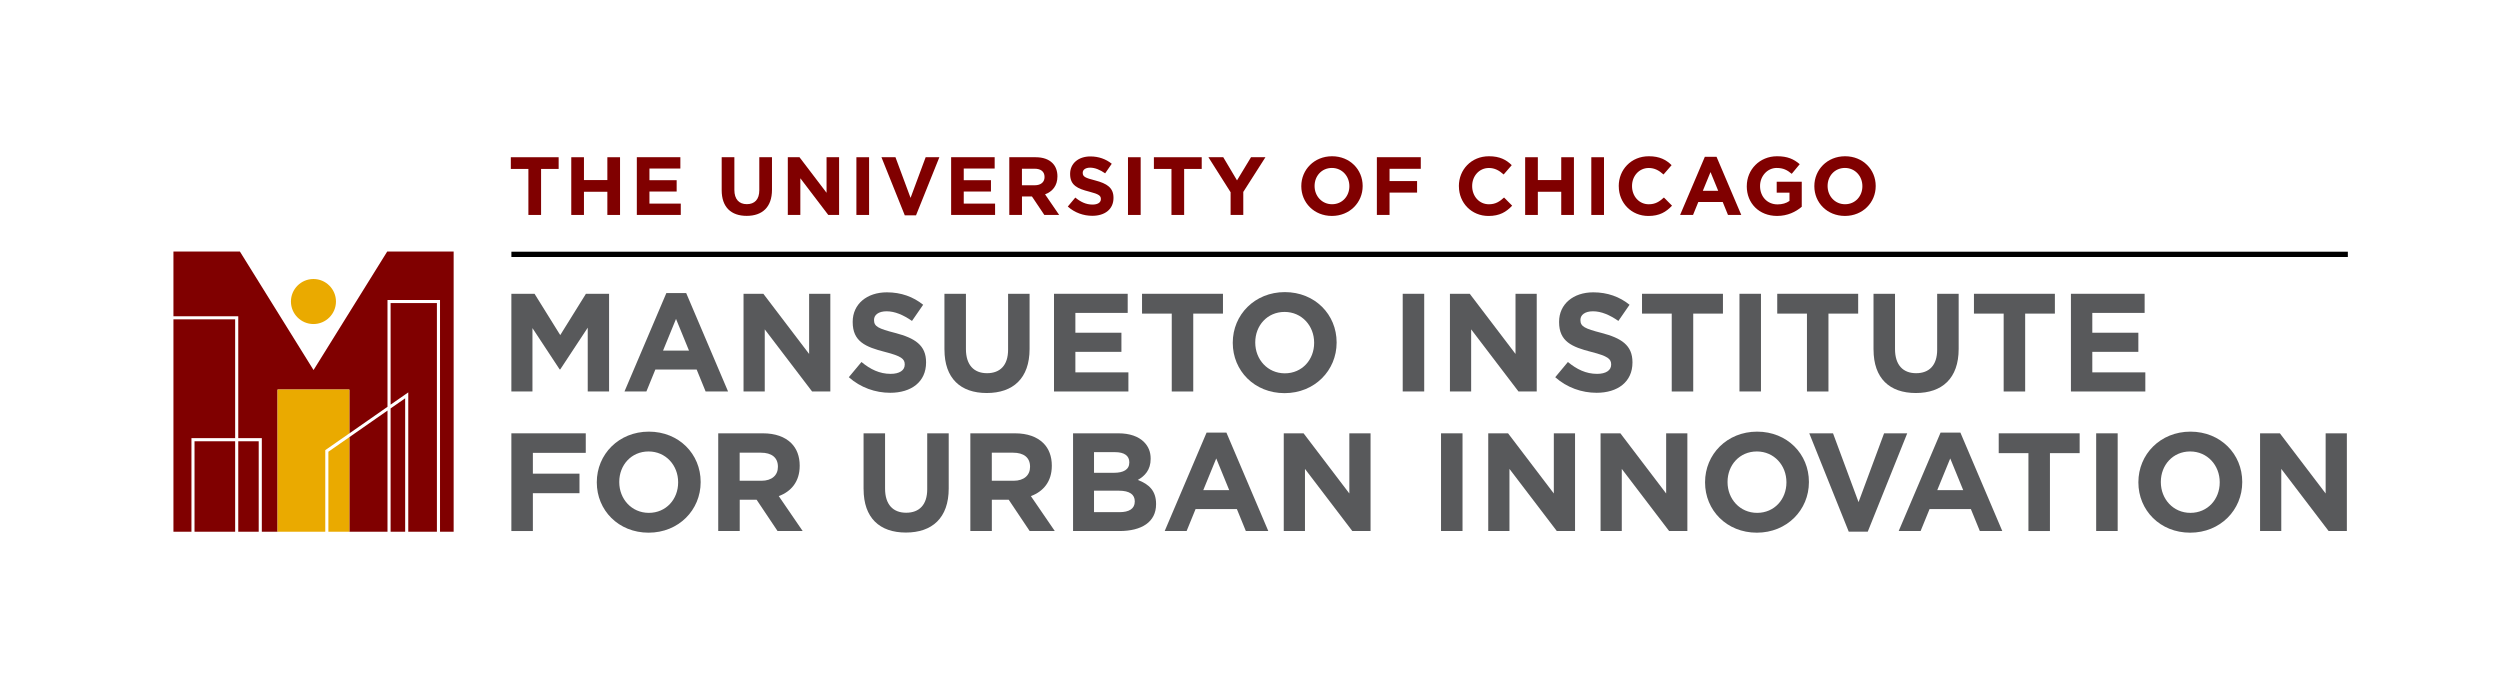 <?xml version="1.0" encoding="UTF-8"?>
<svg xmlns="http://www.w3.org/2000/svg" viewBox="0 0 788.33 215.16">
  <defs>
    <style>
      .cls-1 {
        fill: #58595b;
      }

      .cls-1, .cls-2, .cls-3, .cls-4 {
        stroke-width: 0px;
      }

      .cls-2 {
        fill: #000;
      }

      .cls-3 {
        fill: #eaaa00;
      }

      .cls-4 {
        fill: maroon;
      }
    </style>
  </defs>
  <g id="rule">
    <rect class="cls-2" x="161.26" y="79.37" width="579.09" height="1.67"/>
  </g>
  <g id="secondary">
    <g>
      <path class="cls-1" d="M161.25,92.64h7.31l8.1,13.03,8.1-13.03h7.3v30.8h-6.73v-20.11l-8.67,13.16h-.18l-8.58-13.03v19.98h-6.65v-30.8Z"/>
      <path class="cls-1" d="M210.13,92.42h6.25l13.2,31.02h-7.08l-2.82-6.91h-13.03l-2.82,6.91h-6.91l13.2-31.02ZM217.26,110.55l-4.09-9.99-4.09,9.99h8.18Z"/>
      <path class="cls-1" d="M234.46,92.64h6.25l14.43,18.97v-18.97h6.69v30.8h-5.76l-14.92-19.58v19.58h-6.69v-30.8Z"/>
      <path class="cls-1" d="M267.65,118.95l4-4.8c2.77,2.29,5.68,3.74,9.2,3.74,2.77,0,4.44-1.1,4.44-2.9v-.09c0-1.72-1.06-2.6-6.2-3.92-6.21-1.58-10.21-3.3-10.21-9.42v-.09c0-5.59,4.49-9.29,10.78-9.29,4.49,0,8.32,1.41,11.44,3.92l-3.52,5.1c-2.73-1.89-5.41-3.04-8.01-3.04s-3.96,1.19-3.96,2.68v.09c0,2.02,1.32,2.68,6.64,4.05,6.25,1.63,9.77,3.87,9.77,9.24v.09c0,6.12-4.67,9.55-11.31,9.55-4.67,0-9.37-1.63-13.07-4.93Z"/>
      <path class="cls-1" d="M297.81,110.24v-17.6h6.78v17.43c0,5.02,2.51,7.61,6.65,7.61s6.64-2.51,6.64-7.39v-17.65h6.78v17.38c0,9.33-5.24,13.91-13.51,13.91s-13.33-4.62-13.33-13.69Z"/>
      <path class="cls-1" d="M332.36,92.64h23.24v6.03h-16.5v6.25h14.52v6.03h-14.52v6.47h16.72v6.03h-23.46v-30.8Z"/>
      <path class="cls-1" d="M369.49,98.89h-9.37v-6.25h25.52v6.25h-9.37v24.56h-6.78v-24.56Z"/>
      <path class="cls-1" d="M388.73,108.13v-.09c0-8.76,6.91-15.93,16.42-15.93s16.33,7.08,16.33,15.84v.09c0,8.76-6.91,15.93-16.42,15.93s-16.33-7.08-16.33-15.84ZM414.39,108.13v-.09c0-5.28-3.87-9.68-9.33-9.68s-9.24,4.31-9.24,9.59v.09c0,5.28,3.87,9.68,9.33,9.68s9.24-4.31,9.24-9.59Z"/>
      <path class="cls-1" d="M442.32,92.64h6.78v30.8h-6.78v-30.8Z"/>
      <path class="cls-1" d="M457.21,92.64h6.25l14.43,18.97v-18.97h6.69v30.8h-5.76l-14.92-19.58v19.58h-6.69v-30.8Z"/>
      <path class="cls-1" d="M490.41,118.95l4-4.8c2.77,2.29,5.68,3.74,9.2,3.74,2.77,0,4.44-1.1,4.44-2.9v-.09c0-1.72-1.06-2.6-6.21-3.92-6.2-1.58-10.21-3.3-10.21-9.42v-.09c0-5.59,4.49-9.29,10.78-9.29,4.49,0,8.32,1.41,11.44,3.92l-3.52,5.1c-2.73-1.89-5.41-3.04-8.01-3.04s-3.96,1.19-3.96,2.68v.09c0,2.02,1.32,2.68,6.64,4.05,6.25,1.63,9.77,3.87,9.77,9.24v.09c0,6.12-4.67,9.55-11.31,9.55-4.67,0-9.37-1.63-13.07-4.93Z"/>
      <path class="cls-1" d="M527.15,98.89h-9.37v-6.25h25.52v6.25h-9.37v24.56h-6.78v-24.56Z"/>
      <path class="cls-1" d="M548.51,92.64h6.78v30.8h-6.78v-30.8Z"/>
      <path class="cls-1" d="M569.79,98.89h-9.37v-6.25h25.52v6.25h-9.37v24.56h-6.78v-24.56Z"/>
      <path class="cls-1" d="M590.78,110.24v-17.6h6.78v17.43c0,5.02,2.51,7.61,6.65,7.61s6.64-2.51,6.64-7.39v-17.65h6.78v17.38c0,9.33-5.24,13.91-13.51,13.91s-13.33-4.62-13.33-13.69Z"/>
      <path class="cls-1" d="M631.82,98.89h-9.37v-6.25h25.52v6.25h-9.37v24.56h-6.78v-24.56Z"/>
      <path class="cls-1" d="M653.03,92.64h23.24v6.03h-16.5v6.25h14.52v6.03h-14.52v6.47h16.72v6.03h-23.46v-30.8Z"/>
      <path class="cls-1" d="M161.25,136.64h23.46v6.16h-16.68v6.56h14.7v6.16h-14.7v11.93h-6.78v-30.8Z"/>
      <path class="cls-1" d="M188.19,152.13v-.09c0-8.76,6.91-15.93,16.42-15.93s16.33,7.08,16.33,15.84v.09c0,8.76-6.91,15.93-16.42,15.93s-16.33-7.08-16.33-15.84ZM213.84,152.13v-.09c0-5.28-3.87-9.68-9.33-9.68s-9.24,4.31-9.24,9.59v.09c0,5.28,3.87,9.68,9.33,9.68s9.24-4.31,9.24-9.59Z"/>
      <path class="cls-1" d="M226.47,136.64h14.08c3.92,0,6.95,1.1,8.98,3.12,1.72,1.72,2.64,4.14,2.64,7.04v.09c0,4.97-2.68,8.1-6.6,9.55l7.53,11h-7.92l-6.6-9.86h-5.32v9.86h-6.78v-30.8ZM240.11,151.6c3.3,0,5.19-1.76,5.19-4.36v-.09c0-2.9-2.02-4.4-5.33-4.4h-6.73v8.85h6.87Z"/>
      <path class="cls-1" d="M272.31,154.24v-17.6h6.78v17.43c0,5.02,2.51,7.61,6.65,7.61s6.64-2.51,6.64-7.39v-17.65h6.78v17.38c0,9.33-5.24,13.91-13.51,13.91s-13.33-4.62-13.33-13.69Z"/>
      <path class="cls-1" d="M305.97,136.64h14.08c3.92,0,6.95,1.1,8.98,3.12,1.72,1.72,2.64,4.14,2.64,7.04v.09c0,4.97-2.68,8.1-6.6,9.55l7.53,11h-7.92l-6.6-9.86h-5.32v9.86h-6.78v-30.8ZM319.62,151.6c3.3,0,5.19-1.76,5.19-4.36v-.09c0-2.9-2.02-4.4-5.33-4.4h-6.73v8.85h6.87Z"/>
      <path class="cls-1" d="M338.38,136.64h14.3c3.52,0,6.29.97,8.05,2.73,1.41,1.41,2.11,3.12,2.11,5.24v.09c0,3.48-1.85,5.41-4.05,6.64,3.56,1.36,5.76,3.43,5.76,7.57v.09c0,5.63-4.58,8.45-11.53,8.45h-14.65v-30.8ZM356.11,145.75c0-2.02-1.58-3.17-4.44-3.17h-6.69v6.51h6.25c2.99,0,4.88-.97,4.88-3.26v-.09ZM352.81,154.72h-7.83v6.78h8.05c2.99,0,4.8-1.06,4.8-3.34v-.09c0-2.07-1.54-3.34-5.02-3.34Z"/>
      <path class="cls-1" d="M380.48,136.42h6.25l13.2,31.02h-7.08l-2.82-6.91h-13.03l-2.82,6.91h-6.91l13.2-31.02ZM387.61,154.55l-4.09-9.99-4.09,9.99h8.18Z"/>
      <path class="cls-1" d="M404.81,136.64h6.25l14.43,18.97v-18.97h6.69v30.8h-5.76l-14.92-19.58v19.58h-6.69v-30.8Z"/>
      <path class="cls-1" d="M454.4,136.64h6.78v30.8h-6.78v-30.8Z"/>
      <path class="cls-1" d="M469.29,136.64h6.25l14.43,18.97v-18.97h6.69v30.8h-5.76l-14.92-19.58v19.58h-6.69v-30.8Z"/>
      <path class="cls-1" d="M504.71,136.64h6.25l14.43,18.97v-18.97h6.69v30.8h-5.76l-14.92-19.58v19.58h-6.69v-30.8Z"/>
      <path class="cls-1" d="M537.66,152.13v-.09c0-8.76,6.91-15.93,16.42-15.93s16.33,7.08,16.33,15.84v.09c0,8.76-6.91,15.93-16.42,15.93s-16.33-7.08-16.33-15.84ZM563.32,152.13v-.09c0-5.28-3.87-9.68-9.33-9.68s-9.24,4.31-9.24,9.59v.09c0,5.28,3.87,9.68,9.33,9.68s9.24-4.31,9.24-9.59Z"/>
      <path class="cls-1" d="M570.53,136.64h7.48l8.05,21.7,8.05-21.7h7.3l-12.45,31.02h-5.99l-12.45-31.02Z"/>
      <path class="cls-1" d="M611.93,136.42h6.25l13.2,31.02h-7.08l-2.82-6.91h-13.03l-2.82,6.91h-6.91l13.2-31.02ZM619.06,154.55l-4.09-9.99-4.09,9.99h8.18Z"/>
      <path class="cls-1" d="M639.63,142.89h-9.37v-6.25h25.52v6.25h-9.37v24.56h-6.78v-24.56Z"/>
      <path class="cls-1" d="M660.99,136.64h6.78v30.8h-6.78v-30.8Z"/>
      <path class="cls-1" d="M674.3,152.13v-.09c0-8.76,6.91-15.93,16.42-15.93s16.33,7.08,16.33,15.84v.09c0,8.76-6.91,15.93-16.42,15.93s-16.33-7.08-16.33-15.84ZM699.95,152.13v-.09c0-5.28-3.87-9.68-9.33-9.68s-9.24,4.31-9.24,9.59v.09c0,5.28,3.87,9.68,9.33,9.68s9.24-4.31,9.24-9.59Z"/>
      <path class="cls-1" d="M712.67,136.64h6.25l14.43,18.97v-18.97h6.69v30.8h-5.76l-14.92-19.58v19.58h-6.69v-30.8Z"/>
    </g>
    <path class="cls-4" d="M122.1,79.32l-23.23,37.37-23.22-37.37h-20.96v20.4h20.44v38.44h7.43v29.52h4.96v-44.85h22.64v13.83l12.03-8.38v-33.69h16.56v73.09h4.3v-88.36h-20.95ZM123.17,95.57v32.03l5.57-3.87v43.95h9.03v-72.11h-14.6ZM123.17,128.79v38.89h4.59v-42.08l-4.59,3.19ZM110.16,137.85v29.83h12.03v-38.21l-12.03,8.38ZM75.13,139.14v28.54h6.45v-28.54h-6.45ZM61.34,139.14v28.54h12.81v-28.54h-12.81ZM54.69,100.7v66.98h5.68v-29.52h13.78v-37.46h-19.46Z"/>
    <path class="cls-3" d="M98.84,87.98c-3.92,0-7.1,3.19-7.1,7.1s3.19,7.1,7.1,7.1,7.1-3.19,7.1-7.1-3.19-7.1-7.1-7.1Z"/>
    <polygon class="cls-3" points="110.16 122.83 110.16 136.66 107.22 138.7 102.57 141.94 102.57 167.68 87.52 167.68 87.52 122.83 110.16 122.83"/>
    <polygon class="cls-3" points="110.16 137.85 110.16 167.68 103.55 167.68 103.55 142.45 107.22 139.89 110.16 137.85"/>
  </g>
  <g id="primary">
    <g>
      <path class="cls-4" d="M166.62,53.27h-5.54v-3.69h15.08v3.69h-5.54v14.51h-4v-14.51Z"/>
      <path class="cls-4" d="M180.14,49.58h4v7.2h7.38v-7.2h4v18.2h-4v-7.31h-7.38v7.31h-4v-18.2Z"/>
      <path class="cls-4" d="M200.81,49.58h13.73v3.56h-9.75v3.69h8.58v3.56h-8.58v3.82h9.88v3.56h-13.86v-18.2Z"/>
      <path class="cls-4" d="M227.57,59.98v-10.4h4v10.3c0,2.96,1.48,4.5,3.93,4.5s3.93-1.48,3.93-4.37v-10.43h4v10.27c0,5.51-3.09,8.22-7.98,8.22s-7.88-2.73-7.88-8.09Z"/>
      <path class="cls-4" d="M248.42,49.58h3.69l8.53,11.21v-11.21h3.95v18.2h-3.41l-8.81-11.57v11.57h-3.95v-18.2Z"/>
      <path class="cls-4" d="M270.05,49.58h4v18.2h-4v-18.2Z"/>
      <path class="cls-4" d="M277.95,49.58h4.42l4.76,12.82,4.76-12.82h4.32l-7.36,18.33h-3.54l-7.36-18.33Z"/>
      <path class="cls-4" d="M299.92,49.58h13.73v3.56h-9.75v3.69h8.58v3.56h-8.58v3.82h9.88v3.56h-13.86v-18.2Z"/>
      <path class="cls-4" d="M318.26,49.58h8.32c2.31,0,4.11.65,5.3,1.85,1.01,1.01,1.56,2.44,1.56,4.16v.05c0,2.94-1.59,4.78-3.9,5.64l4.45,6.5h-4.68l-3.9-5.82h-3.15v5.82h-4v-18.2ZM326.31,58.42c1.95,0,3.07-1.04,3.07-2.57v-.05c0-1.72-1.2-2.6-3.15-2.6h-3.98v5.23h4.06Z"/>
      <path class="cls-4" d="M336.71,65.13l2.37-2.83c1.64,1.35,3.35,2.21,5.43,2.21,1.64,0,2.63-.65,2.63-1.72v-.05c0-1.01-.62-1.53-3.67-2.31-3.67-.94-6.03-1.95-6.03-5.56v-.05c0-3.3,2.65-5.49,6.37-5.49,2.65,0,4.91.83,6.76,2.31l-2.08,3.02c-1.61-1.12-3.2-1.79-4.73-1.79s-2.34.7-2.34,1.59v.05c0,1.2.78,1.59,3.93,2.39,3.69.96,5.77,2.29,5.77,5.46v.05c0,3.61-2.76,5.64-6.68,5.64-2.76,0-5.54-.96-7.72-2.91Z"/>
      <path class="cls-4" d="M355.69,49.58h4v18.2h-4v-18.2Z"/>
      <path class="cls-4" d="M369.4,53.27h-5.54v-3.69h15.08v3.69h-5.54v14.51h-4v-14.51Z"/>
      <path class="cls-4" d="M388.04,60.6l-6.99-11.03h4.68l4.34,7.31,4.42-7.31h4.55l-6.99,10.95v7.25h-4v-7.18Z"/>
      <path class="cls-4" d="M410.34,58.73v-.05c0-5.17,4.08-9.41,9.7-9.41s9.65,4.19,9.65,9.36v.05c0,5.17-4.08,9.41-9.7,9.41s-9.65-4.19-9.65-9.36ZM425.5,58.73v-.05c0-3.12-2.29-5.72-5.51-5.72s-5.46,2.55-5.46,5.67v.05c0,3.12,2.29,5.72,5.51,5.72s5.46-2.55,5.46-5.67Z"/>
      <path class="cls-4" d="M434.16,49.58h13.86v3.64h-9.85v3.87h8.68v3.64h-8.68v7.05h-4v-18.2Z"/>
      <path class="cls-4" d="M460.03,58.73v-.05c0-5.17,3.9-9.41,9.49-9.41,3.43,0,5.49,1.14,7.18,2.81l-2.55,2.94c-1.4-1.27-2.83-2.05-4.65-2.05-3.07,0-5.28,2.55-5.28,5.67v.05c0,3.12,2.16,5.72,5.28,5.72,2.08,0,3.35-.83,4.78-2.13l2.55,2.57c-1.87,2-3.95,3.25-7.46,3.25-5.36,0-9.33-4.13-9.33-9.36Z"/>
      <path class="cls-4" d="M480.93,49.58h4v7.2h7.38v-7.2h4v18.2h-4v-7.31h-7.38v7.31h-4v-18.2Z"/>
      <path class="cls-4" d="M501.79,49.58h4v18.2h-4v-18.2Z"/>
      <path class="cls-4" d="M510.44,58.73v-.05c0-5.17,3.9-9.41,9.49-9.41,3.43,0,5.49,1.14,7.18,2.81l-2.55,2.94c-1.4-1.27-2.83-2.05-4.65-2.05-3.07,0-5.28,2.55-5.28,5.67v.05c0,3.12,2.16,5.72,5.28,5.72,2.08,0,3.35-.83,4.78-2.13l2.55,2.57c-1.87,2-3.95,3.25-7.46,3.25-5.36,0-9.33-4.13-9.33-9.36Z"/>
      <path class="cls-4" d="M537.59,49.45h3.69l7.8,18.33h-4.19l-1.66-4.08h-7.7l-1.66,4.08h-4.08l7.8-18.33ZM541.8,60.16l-2.42-5.9-2.42,5.9h4.84Z"/>
      <path class="cls-4" d="M550.82,58.73v-.05c0-5.17,4.03-9.41,9.54-9.41,3.28,0,5.25.88,7.15,2.5l-2.52,3.04c-1.4-1.17-2.65-1.85-4.76-1.85-2.91,0-5.23,2.57-5.23,5.67v.05c0,3.33,2.29,5.77,5.51,5.77,1.46,0,2.76-.36,3.77-1.09v-2.6h-4.03v-3.46h7.9v7.9c-1.87,1.59-4.45,2.89-7.77,2.89-5.67,0-9.57-3.98-9.57-9.36Z"/>
      <path class="cls-4" d="M572.12,58.73v-.05c0-5.17,4.08-9.41,9.7-9.41s9.65,4.19,9.65,9.36v.05c0,5.17-4.08,9.41-9.7,9.41s-9.65-4.19-9.65-9.36ZM587.27,58.73v-.05c0-3.12-2.29-5.72-5.51-5.72s-5.46,2.55-5.46,5.67v.05c0,3.12,2.29,5.72,5.51,5.72s5.46-2.55,5.46-5.67Z"/>
    </g>
  </g>
</svg>